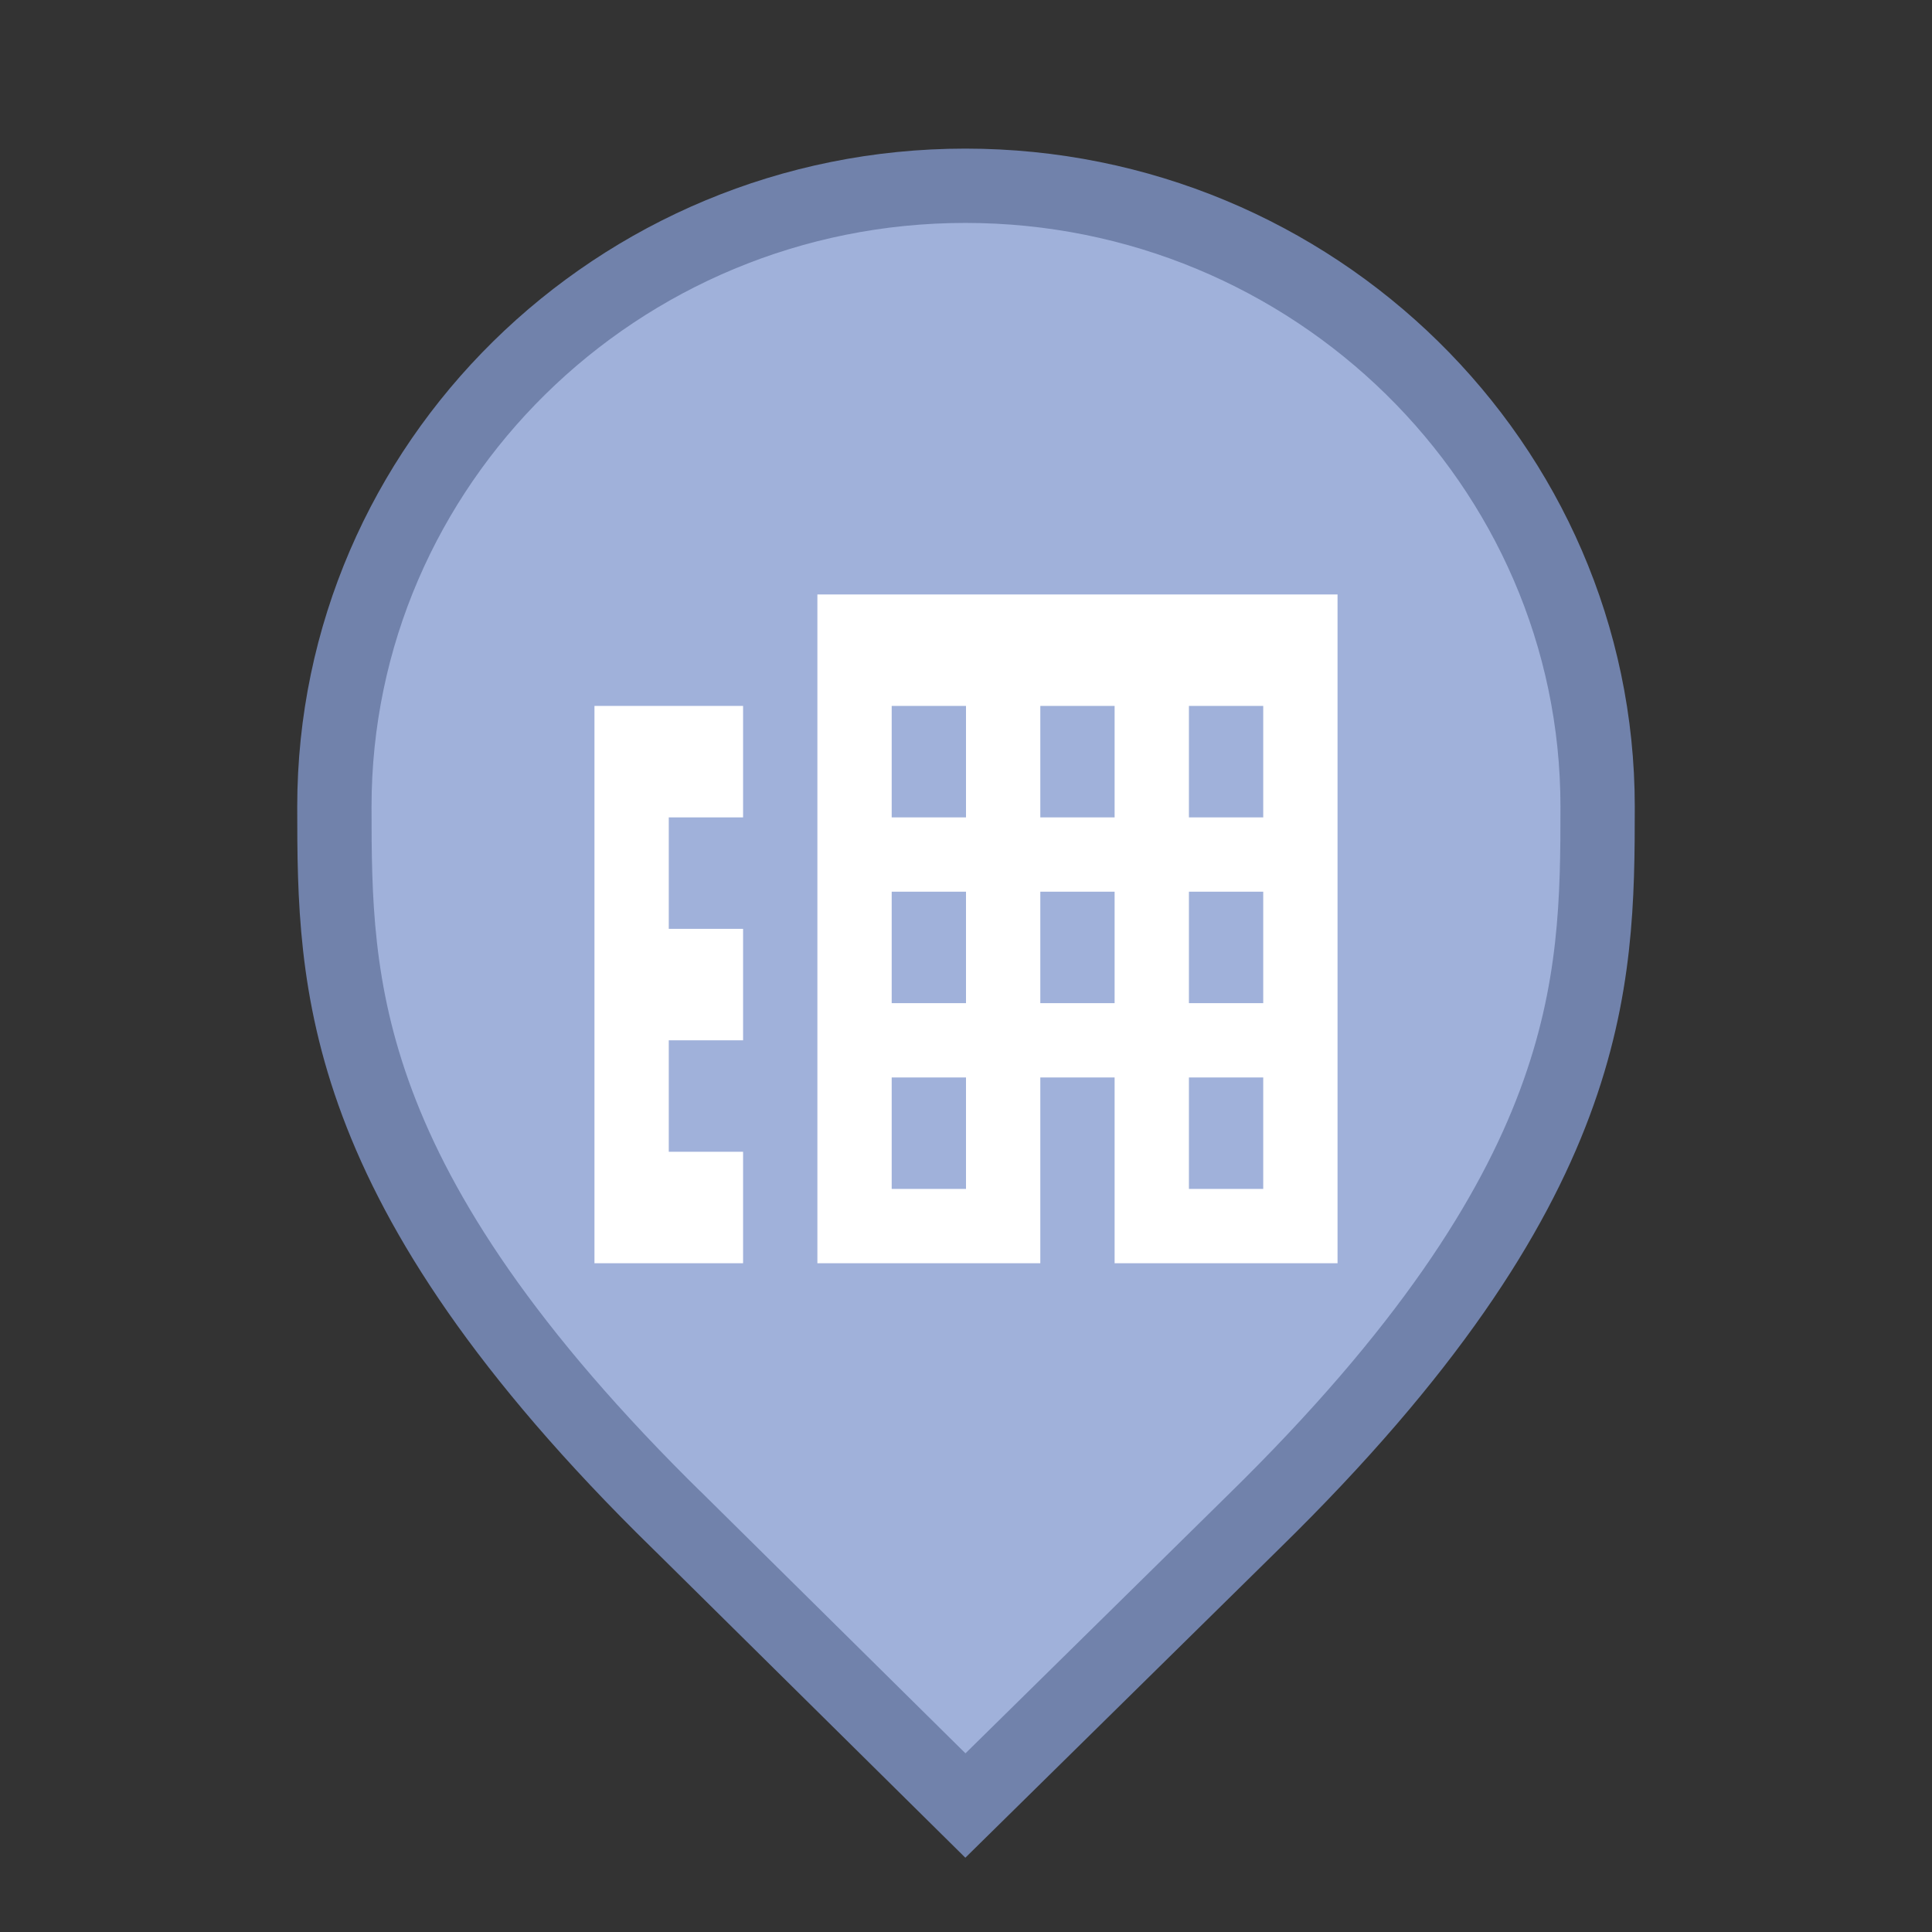 <svg width="26" height="26" viewBox="0 0 26 26" fill="none" xmlns="http://www.w3.org/2000/svg">
<rect x="0" y="0" width="26" height="26" fill="#333333" stroke="none"/>
<g id="default / business">
<g id="POI-base">
<g id="Category_Master">
<g id="Baseshape_Pin">
<path id="shape" d="M9.129 20.479L9.127 20.478C6.79 18.19 5.645 16.366 5.077 14.846C4.51 13.328 4.5 12.073 4.5 10.857C4.5 6.249 8.305 2.5 12.991 2.5C17.679 2.5 21.5 6.25 21.5 10.857C21.5 12.073 21.49 13.328 20.923 14.846C20.355 16.366 19.21 18.19 16.873 20.478L16.872 20.479L12.992 24.298L9.129 20.479Z" fill="#A0B1DA" stroke="#7182AB"/>
</g>
</g>
<g id="Icon_Master">
<g id="business">
<path id="Vector" d="M8 9.5H10V11H9V12.5H10V14H9V15.5H10V17H8V9.5ZM18 8V17H15V14.5H14V17H11V8H18ZM13 14.5H12V16H13V14.5ZM13 12H12V13.5H13V12ZM13 9.5H12V11H13V9.5ZM15 12H14V13.5H15V12ZM15 9.5H14V11H15V9.5ZM17 14.5H16V16H17V14.5ZM17 12H16V13.5H17V12ZM17 9.5H16V11H17V9.5Z" fill="white"/>
</g>
</g>
</g>
</g>
</svg>

